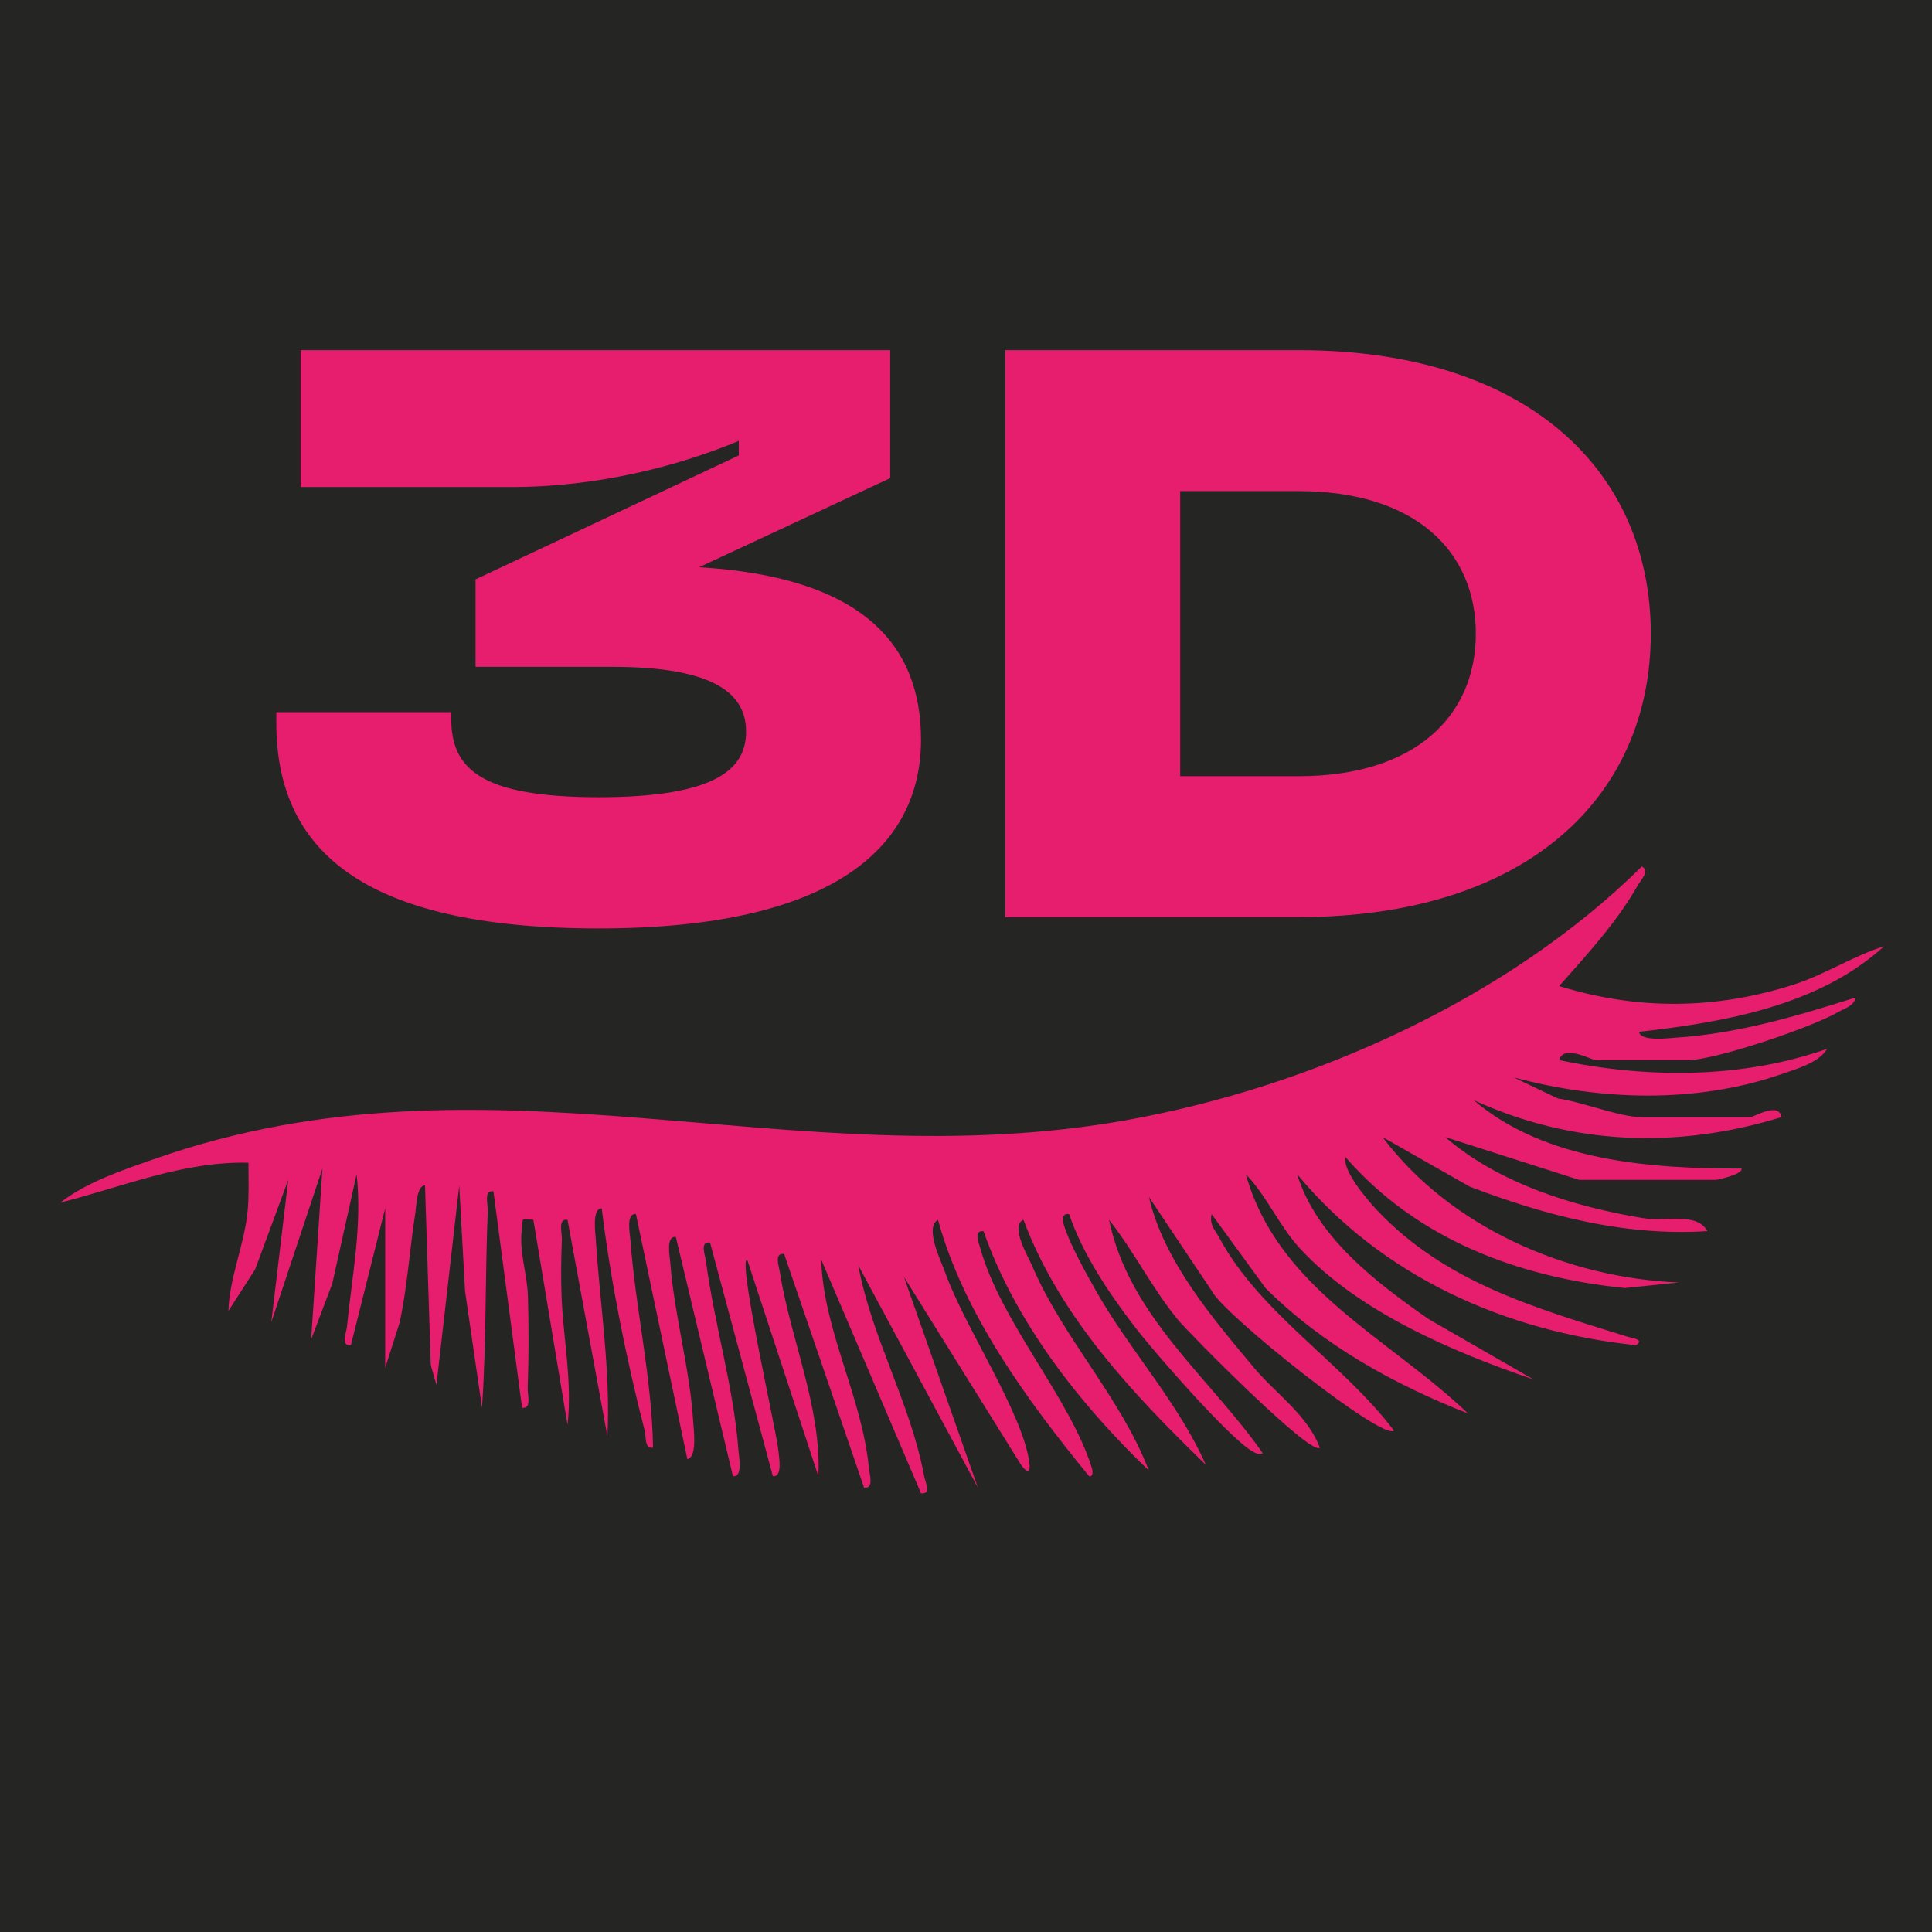 <?xml version="1.0" encoding="UTF-8"?><svg id="Vrstva_1" xmlns="http://www.w3.org/2000/svg" width="660" height="660" viewBox="0 0 660 660"><rect x="-4588.39" y="-5931.16" width="5492" height="12371" fill="#252523"/><path d="M559.91,352.48c29.2-3.29,61.51-8.93,83.7-29.21-10.67,3.35-20.03,9.59-30.74,13.04-26.75,8.61-53.41,8.83-80.23.54,9.6-10.88,19.65-21.7,26.86-34.44.97-1.71,4.25-4.92,1.38-6.41-45.74,45.25-112.96,75.38-176.15,86.67-114.56,20.47-217.24-26.84-331.5,13.09-10.68,3.73-23.77,8.06-32.61,15.07,21.11-5.32,41.99-14.19,64.25-13.62,0,5.43.24,10.87-.26,16.31-1.07,11.68-6.25,22.85-6.57,34.31l9.14-14.22,11.29-30.54-5.8,48.65,17.48-52.55-3.85,58.39,7.21-19.04,8.32-37.4c1.94,18.04-1.59,34.73-3.31,52.16-.21,2.14-2.31,6.62,1.36,6.22l11.71-46.71v54.51l4.94-15.5c2.65-12.34,3.42-25.04,5.36-37.47.36-2.3.48-9.44,3.3-9.32l1.97,61.34,1.93,6.78,7.79-68.12,1.98,35.99,5.8,39.92c1.52-22.32,1.05-44.83,1.97-67.18.1-2.36-1.47-7.24,1.93-6.78l9.78,73.96c3.38.47,1.83-4.43,1.92-6.78.38-10.17.37-21.09.09-31.26-.22-7.87-3.15-15.17-2.04-23.31.48-3.49-.72-3.18,3.89-2.87l11.67,70.07c1.67-14.72-1.46-29.49-2.02-43.7-.25-6.3-.17-13.27.09-19.58.1-2.36-1.47-7.24,1.93-6.79l13.63,73.96c1.13-22.43-2.53-44.76-3.95-67.08-.14-2.26-1.4-10.78,2.01-10.78,3.01,24.71,8.42,51.61,14.66,75.9.57,2.21-.12,6.32,2.86,5.85-.35-23.81-6-47.49-7.74-71.08-.16-2.16-1.56-9.05,1.9-8.72l17.56,83.7c3.45-.58,2.17-10.12,2.01-12.73-1.1-18.23-6.5-36.39-7.84-54.46-.16-2.16-1.57-9.05,1.9-8.72l19.51,81.75c3.47.33,2.06-6.56,1.9-8.72-1.63-21.75-8.28-43.3-11.13-64.82-.28-2.12-2.15-6.71,1.41-6.27l21.46,79.8c3.46.34,2.06-6.57,1.89-8.71-.47-5.85-13.99-65.23-10.67-65.28l24.32,73.99c1.13-23.49-9.62-47.11-13.13-69.6-.32-2.08-2.07-6.76,1.44-6.3l27.3,79.8c3.48.44,1.89-4.37,1.68-6.54-2.32-24.46-15.59-47.03-16.31-71.34l34.09,79.83c3.63.45,1.44-3.91,1.06-5.92-4.64-24.93-17.92-47.14-22.48-71.93l40.85,75.91-25.27-72.01,39.97,64.16c2.07,2.89,3.43,3.11,2.86-.91-2.43-17.12-22.07-46.01-28.73-64.73-1.4-3.93-7.16-15.37-2.46-17.99,8.88,32.39,30.6,61.86,51.62,87.59,1.47.3,1.25-1.87.93-2.87-7.39-23.7-31-49.74-38.06-74.88-.53-1.88-2.47-6.43,1.08-5.94,10.77,30.97,33,59.32,56.47,81.75-9.71-25.19-29.32-45.16-39.93-70.05-1.3-3.06-7.64-13.6-2.91-15.6,12.37,33.08,37.38,59.53,62.31,83.7-9.47-21.32-25.82-38.89-37.31-59.05-3.17-5.56-8.38-14.98-10.45-20.71-.66-1.84-2.57-6.34,1.03-5.89,4.75,13.9,13.7,27.1,22.61,38.72,6.61,8.61,31.78,37.4,39.68,42.09,1.42.84,2,1.35,3.92.92-18.15-25.94-45.75-46.86-52.55-79.8,8.54,10.83,14.62,23.27,23.4,34.01,3.85,4.71,45.66,46.96,48.59,43.86-4.08-11.08-15.27-18.7-22.4-27.23-14.22-17.02-30.88-36.47-35.97-58.42l21.45,32.06c3.71,7.83,58.34,51.31,62.24,47.74-17.2-22.91-45.83-40.08-59.66-65.89-1.43-2.66-3.46-4.44-2.62-8.06l18.46,25.32c19.44,19.35,43.71,32.8,69.13,42.79-27.01-25.88-64.86-42.46-75.91-81.75,7.22,7.5,11.38,17.62,18.46,25.33,19.86,21.61,52.47,35.5,79.81,44.79l-35.84-20.63c-17.9-12.49-38.24-27.9-44.91-49.49,28.93,34.88,70.96,53.73,115.8,58.43,3.08-1.99-1.54-2.47-2.91-2.9-31.06-9.7-62.03-18.35-85.44-43.09-3.87-4.09-11.98-13.75-10.92-18.28,24.4,28.09,59.01,41.05,95.43,44.74l18.46-1.9c-38.13-1.52-78.08-18.85-101.22-49.67l29.79,16.93c25.94,9.89,53.11,17.03,81.17,15.18-3.57-6.55-14.33-3.17-21.85-4.41-23.76-3.92-49.29-11.79-67.7-27.7l45.74,14.61h46.73c.48,0,9.32-1.91,8.75-3.87-30.93.11-67.17-2.52-91.49-23.36,33.79,15.46,69.77,16.69,105.12,5.8-.84-5.4-9.4.02-10.7.02h-36.99c-7.4,0-20.67-5.3-28.66-6.39l-15.14-7.22c29.49,7.94,62.25,9.02,91.41-1.07,5.01-1.73,13.04-3.97,15.65-8.66-29.33,10.27-61.37,10.12-91.49,3.85,1.44-5.58,11.05.02,12.64.02h31.15c9.51,0,42.74-11.28,51.63-16.51,2.13-1.25,5.34-1.98,5.8-4.89-19.89,6.29-40.21,12.32-61.24,13.69-2.58.17-12.16,1.44-12.72-2Z" fill="#e71e6e"/><path d="M238.82,193.77c55.34,3.32,75.81,26.01,75.81,58.93,0,35.69-28.5,64.47-110.12,64.47s-110.12-27.39-110.12-70.28v-3.6h59.76v2.21c0,16.88,9.68,26.84,50.36,26.84s50.36-9.96,50.36-22.41-9.96-22.13-45.65-22.13h-46.76v-29.88l89.92-42.33v-4.98c-20.47,8.58-48.14,15.77-77.75,15.77h-71.94v-46.76h201.42v43.72l-65.3,30.44Z" fill="#e71e6e"/><path d="M343.41,313.3V119.62h100.16c78.85,0,120.36,41.78,120.36,96.84s-41.5,96.84-120.36,96.84h-100.16ZM403.17,265.16h40.4c40.12,0,60.59-20.75,60.59-48.7s-20.47-48.7-60.59-48.7h-40.4v97.39Z" fill="#e71e6e"/></svg>